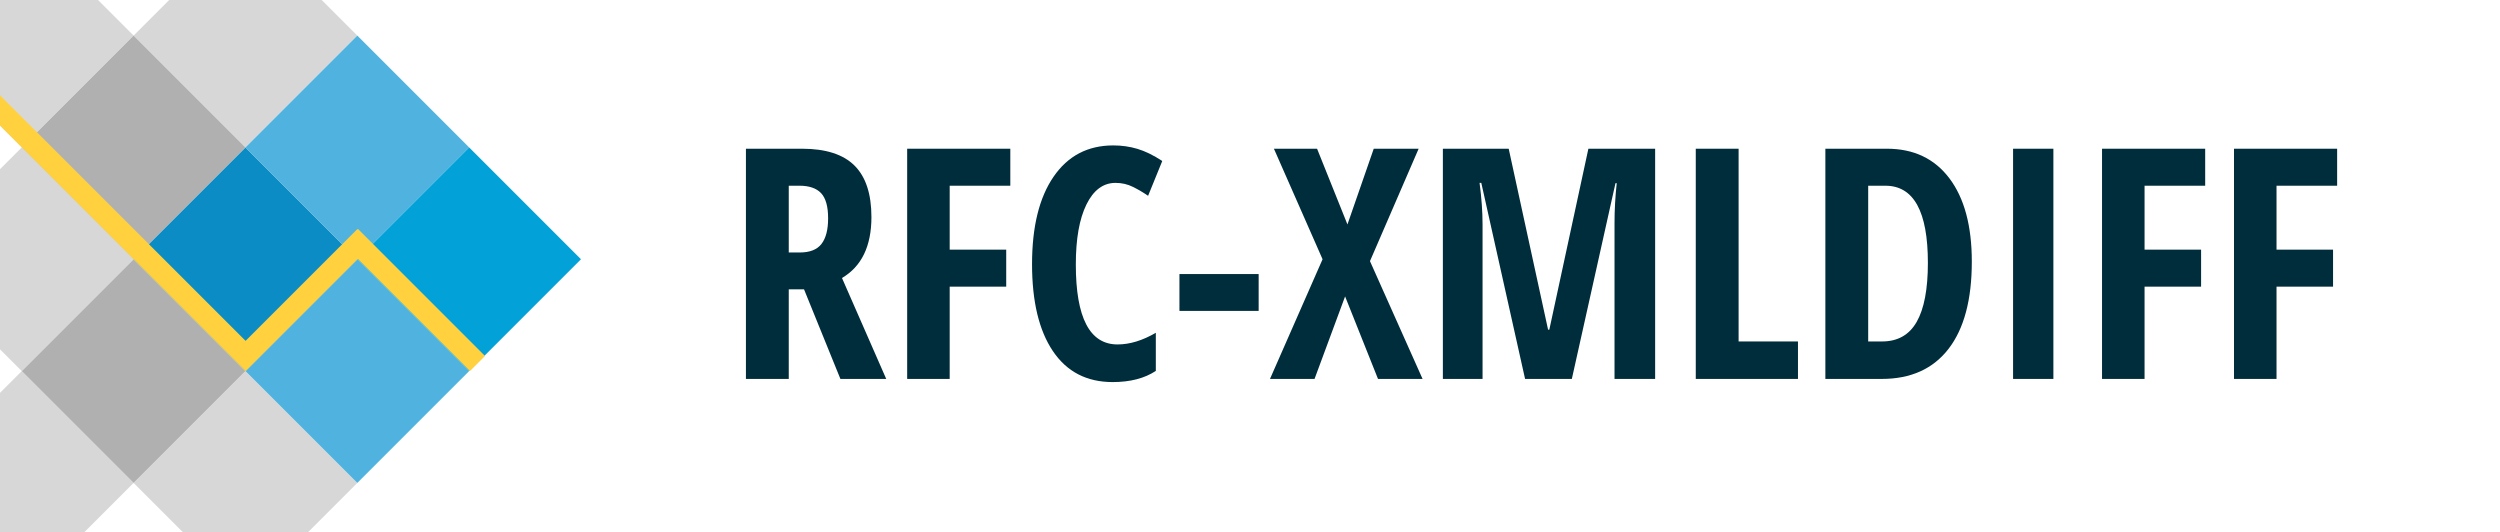 <?xml version="1.0" encoding="UTF-8" standalone="no"?>
<!DOCTYPE svg PUBLIC "-//W3C//DTD SVG 1.1//EN" "http://www.w3.org/Graphics/SVG/1.1/DTD/svg11.dtd">
<svg width="100%" height="100%" viewBox="0 0 1550.414 330" version="1.1" xmlns="http://www.w3.org/2000/svg" xmlns:xlink="http://www.w3.org/1999/xlink" xml:space="preserve" xmlns:serif="http://www.serif.com/" style="fill-rule:evenodd;clip-rule:evenodd;stroke-linejoin:round;stroke-miterlimit:2;background-color:#FFFFFF;">
    <rect x="0" y="0" width="1550.414" height="330" style="fill:rgb(255,255,255);"/>
    <g transform="matrix(0.707,-0.707,0.707,0.707,-212.718,125.508)">
        <rect x="184.1" y="233.984" width="98.094" height="98.094" style="fill:rgb(11,140,197);"/>
    </g>
    <g transform="matrix(0.707,-0.707,0.707,0.707,-282.081,56.145)">
        <rect x="184.1" y="233.984" width="98.094" height="98.094" style="fill:rgb(176,176,176);"/>
    </g>
    <g transform="matrix(0.707,-0.707,0.707,0.707,-282.081,194.871)">
        <rect x="184.1" y="233.984" width="98.094" height="98.094" style="fill:rgb(176,176,176);"/>
    </g>
    <g transform="matrix(0.707,-0.707,0.707,0.707,-212.718,-13.218)">
        <rect x="184.1" y="233.984" width="98.094" height="98.094" style="fill:rgb(176,176,176);fill-opacity:0.5;"/>
    </g>
    <g transform="matrix(0.707,-0.707,0.707,0.707,-351.444,125.508)">
        <rect x="184.1" y="233.984" width="98.094" height="98.094" style="fill:rgb(176,176,176);fill-opacity:0.5;"/>
    </g>
    <g transform="matrix(0.707,-0.707,0.707,0.707,-212.718,264.234)">
        <rect x="184.1" y="233.984" width="98.094" height="98.094" style="fill:rgb(176,176,176);fill-opacity:0.5;"/>
    </g>
    <g transform="matrix(0.707,-0.707,0.707,0.707,-351.444,264.234)">
        <rect x="184.1" y="233.984" width="98.094" height="98.094" style="fill:rgb(176,176,176);fill-opacity:0.5;"/>
    </g>
    <g transform="matrix(0.707,-0.707,0.707,0.707,-351.444,-13.218)">
        <rect x="184.1" y="233.984" width="98.094" height="98.094" style="fill:rgb(176,176,176);fill-opacity:0.5;"/>
    </g>
    <g transform="matrix(0.707,-0.707,0.707,0.707,-143.355,56.145)">
        <rect x="184.1" y="233.984" width="98.094" height="98.094" style="fill:rgb(80,178,223);"/>
    </g>
    <g transform="matrix(0.707,-0.707,0.707,0.707,-143.355,194.871)">
        <rect x="184.1" y="233.984" width="98.094" height="98.094" style="fill:rgb(80,178,223);"/>
    </g>
    <g transform="matrix(0.707,-0.707,0.707,0.707,-73.992,125.508)">
        <rect x="184.1" y="233.984" width="98.094" height="98.094" style="fill:rgb(2,161,215);"/>
    </g>
    <path d="M152.291,211.378L0,59.087L0,77.869L152.275,230.144L152.291,230.128L152.307,230.144L221.85,160.601L291.394,230.144L300.785,220.753L222.062,142.031L221.85,142.243L221.638,142.031L152.291,211.378Z" style="fill:rgb(255,209,62);"/>
    <path d="M499.63 180.43L490.16 180.43L490.16 236L463.60 236L463.60 93.23L498.36 93.23Q520.43 93.23 530.93 103.68Q541.43 114.13 541.43 135.61L541.43 135.61Q541.43 162.66 523.17 173.40L523.17 173.40L550.61 236L522.19 236L499.63 180.43ZM490.16 116.18L490.16 157.58L497.00 157.58Q506.37 157.58 510.47 152.26Q514.57 146.94 514.57 136.39L514.57 136.39Q514.57 125.45 510.23 120.81Q505.88 116.18 496.80 116.18L496.80 116.18L490.16 116.18Z" fill="#FFFFFF"/><path d="M589.96 178.77L589.96 236L563.60 236L563.60 93.23L627.56 93.23L627.56 116.18L589.96 116.18L589.96 155.82L625.02 155.82L625.02 178.77L589.96 178.77Z" fill="#FFFFFF"/><path d="M692.80 114.42L692.80 114.42Q681.37 114.42 674.78 127.80Q668.19 141.18 668.19 165.00L668.19 165.00Q668.19 214.61 694.07 214.61L694.07 214.61Q705.39 214.61 717.80 207.39L717.80 207.39L717.80 231.02Q707.35 237.95 691.04 237.95L691.04 237.95Q666.92 237.95 653.98 218.76Q641.04 199.57 641.04 164.81L641.04 164.81Q641.04 130.04 654.37 110.61Q667.70 91.18 691.43 91.18L691.43 91.18Q699.24 91.18 706.42 93.32Q713.60 95.47 721.80 100.84L721.80 100.84L713.01 122.43Q708.62 119.40 703.64 116.91Q698.66 114.42 692.80 114.42Z" fill="#FFFFFF"/><path d="M781.57 193.81L732.45 193.81L732.45 170.96L781.57 170.96L781.57 193.81Z" fill="#FFFFFF"/><path d="M850.61 162.95L883.23 236L855.59 236L835.18 184.83L816.23 236L788.60 236L821.21 161.78L791.04 93.23L817.80 93.23L836.64 140.20L852.95 93.23L880.79 93.23L850.61 162.95Z" fill="#FFFFFF"/><path d="M975.80 236L946.80 236L919.65 114.42L918.58 114.42Q920.43 128.48 920.43 140.20L920.43 140.20L920.43 236L895.82 236L895.82 93.23L936.64 93.23L961.06 205.43L961.84 205.43L986.06 93.23L1027.46 93.23L1027.46 236L1002.27 236L1002.27 139.22Q1002.27 127.21 1003.64 114.61L1003.64 114.61L1002.86 114.61L975.80 236Z" fill="#FFFFFF"/><path d="M1116.04 236L1052.66 236L1052.66 93.23L1079.22 93.23L1079.22 212.76L1116.04 212.76L1116.04 236Z" fill="#FFFFFF"/><path d="M1223.85 163.25L1223.85 163.25Q1223.85 198.60 1209.45 217.30Q1195.04 236 1167.99 236L1167.99 236L1133.03 236L1133.03 93.23L1171.21 93.23Q1196.12 93.23 1209.98 111.63Q1223.85 130.04 1223.85 163.25ZM1196.61 164.03L1196.61 164.03Q1196.61 116.18 1170.24 116.18L1170.24 116.18L1159.59 116.18L1159.59 212.76L1168.19 212.76Q1182.74 212.76 1189.67 200.60Q1196.61 188.44 1196.61 164.03Z" fill="#FFFFFF"/><path d="M1274.44 236L1249.44 236L1249.44 93.23L1274.44 93.23L1274.44 236Z" fill="#FFFFFF"/><path d="M1330.98 178.77L1330.98 236L1304.61 236L1304.61 93.23L1368.58 93.23L1368.58 116.18L1330.98 116.18L1330.98 155.82L1366.04 155.82L1366.04 178.77L1330.98 178.77Z" fill="#FFFFFF"/><path d="M1412.82 178.77L1412.82 236L1386.45 236L1386.45 93.23L1450.41 93.23L1450.41 116.18L1412.82 116.18L1412.82 155.82L1447.88 155.82L1447.88 178.77L1412.82 178.77Z" fill="#FFFFFF"/><path d="M498.63 179.43L489.16 179.43L489.16 235L462.60 235L462.60 92.23L497.36 92.23Q519.43 92.23 529.93 102.68Q540.43 113.13 540.43 134.61L540.43 134.61Q540.43 161.66 522.17 172.40L522.17 172.40L549.61 235L521.19 235L498.63 179.43ZM489.16 115.18L489.16 156.58L496.00 156.58Q505.37 156.58 509.47 151.26Q513.57 145.94 513.57 135.39L513.57 135.39Q513.57 124.45 509.23 119.81Q504.88 115.18 495.80 115.18L495.80 115.18L489.16 115.18Z" fill="#002D3C"/><path d="M588.96 177.77L588.96 235L562.60 235L562.60 92.23L626.56 92.23L626.56 115.18L588.96 115.18L588.96 154.82L624.02 154.82L624.02 177.77L588.96 177.77Z" fill="#002D3C"/><path d="M691.80 113.42L691.80 113.42Q680.37 113.42 673.78 126.80Q667.19 140.18 667.19 164.00L667.19 164.00Q667.19 213.61 693.07 213.61L693.07 213.61Q704.39 213.61 716.80 206.39L716.80 206.39L716.80 230.02Q706.35 236.95 690.04 236.95L690.04 236.95Q665.92 236.95 652.98 217.76Q640.04 198.57 640.04 163.81L640.04 163.81Q640.04 129.04 653.37 109.61Q666.70 90.18 690.43 90.18L690.43 90.18Q698.24 90.18 705.42 92.32Q712.60 94.47 720.80 99.84L720.80 99.84L712.01 121.43Q707.62 118.40 702.64 115.91Q697.66 113.42 691.80 113.42Z" fill="#002D3C"/><path d="M780.57 192.81L731.45 192.81L731.45 169.96L780.57 169.96L780.57 192.81Z" fill="#002D3C"/><path d="M849.61 161.95L882.23 235L854.59 235L834.18 183.83L815.23 235L787.60 235L820.21 160.78L790.04 92.23L816.80 92.23L835.64 139.20L851.95 92.23L879.79 92.23L849.61 161.95Z" fill="#002D3C"/><path d="M974.80 235L945.80 235L918.65 113.42L917.58 113.42Q919.43 127.48 919.43 139.20L919.43 139.20L919.43 235L894.82 235L894.82 92.23L935.64 92.23L960.06 204.43L960.84 204.43L985.06 92.23L1026.46 92.23L1026.46 235L1001.27 235L1001.27 138.22Q1001.27 126.21 1002.64 113.61L1002.64 113.61L1001.86 113.61L974.80 235Z" fill="#002D3C"/><path d="M1115.04 235L1051.66 235L1051.66 92.23L1078.22 92.23L1078.22 211.76L1115.04 211.76L1115.04 235Z" fill="#002D3C"/><path d="M1222.85 162.25L1222.85 162.25Q1222.85 197.60 1208.45 216.30Q1194.04 235 1166.99 235L1166.99 235L1132.03 235L1132.03 92.23L1170.21 92.23Q1195.12 92.23 1208.98 110.63Q1222.85 129.04 1222.85 162.25ZM1195.61 163.03L1195.61 163.03Q1195.61 115.18 1169.24 115.18L1169.24 115.18L1158.59 115.18L1158.59 211.76L1167.19 211.76Q1181.74 211.76 1188.67 199.60Q1195.61 187.44 1195.61 163.03Z" fill="#002D3C"/><path d="M1273.44 235L1248.44 235L1248.44 92.23L1273.44 92.23L1273.44 235Z" fill="#002D3C"/><path d="M1329.98 177.77L1329.98 235L1303.61 235L1303.61 92.23L1367.58 92.23L1367.58 115.18L1329.98 115.18L1329.98 154.82L1365.04 154.82L1365.04 177.77L1329.98 177.77Z" fill="#002D3C"/><path d="M1411.82 177.77L1411.82 235L1385.45 235L1385.45 92.23L1449.41 92.23L1449.41 115.18L1411.82 115.18L1411.82 154.82L1446.88 154.82L1446.88 177.77L1411.82 177.77Z" fill="#002D3C"/>
</svg>
